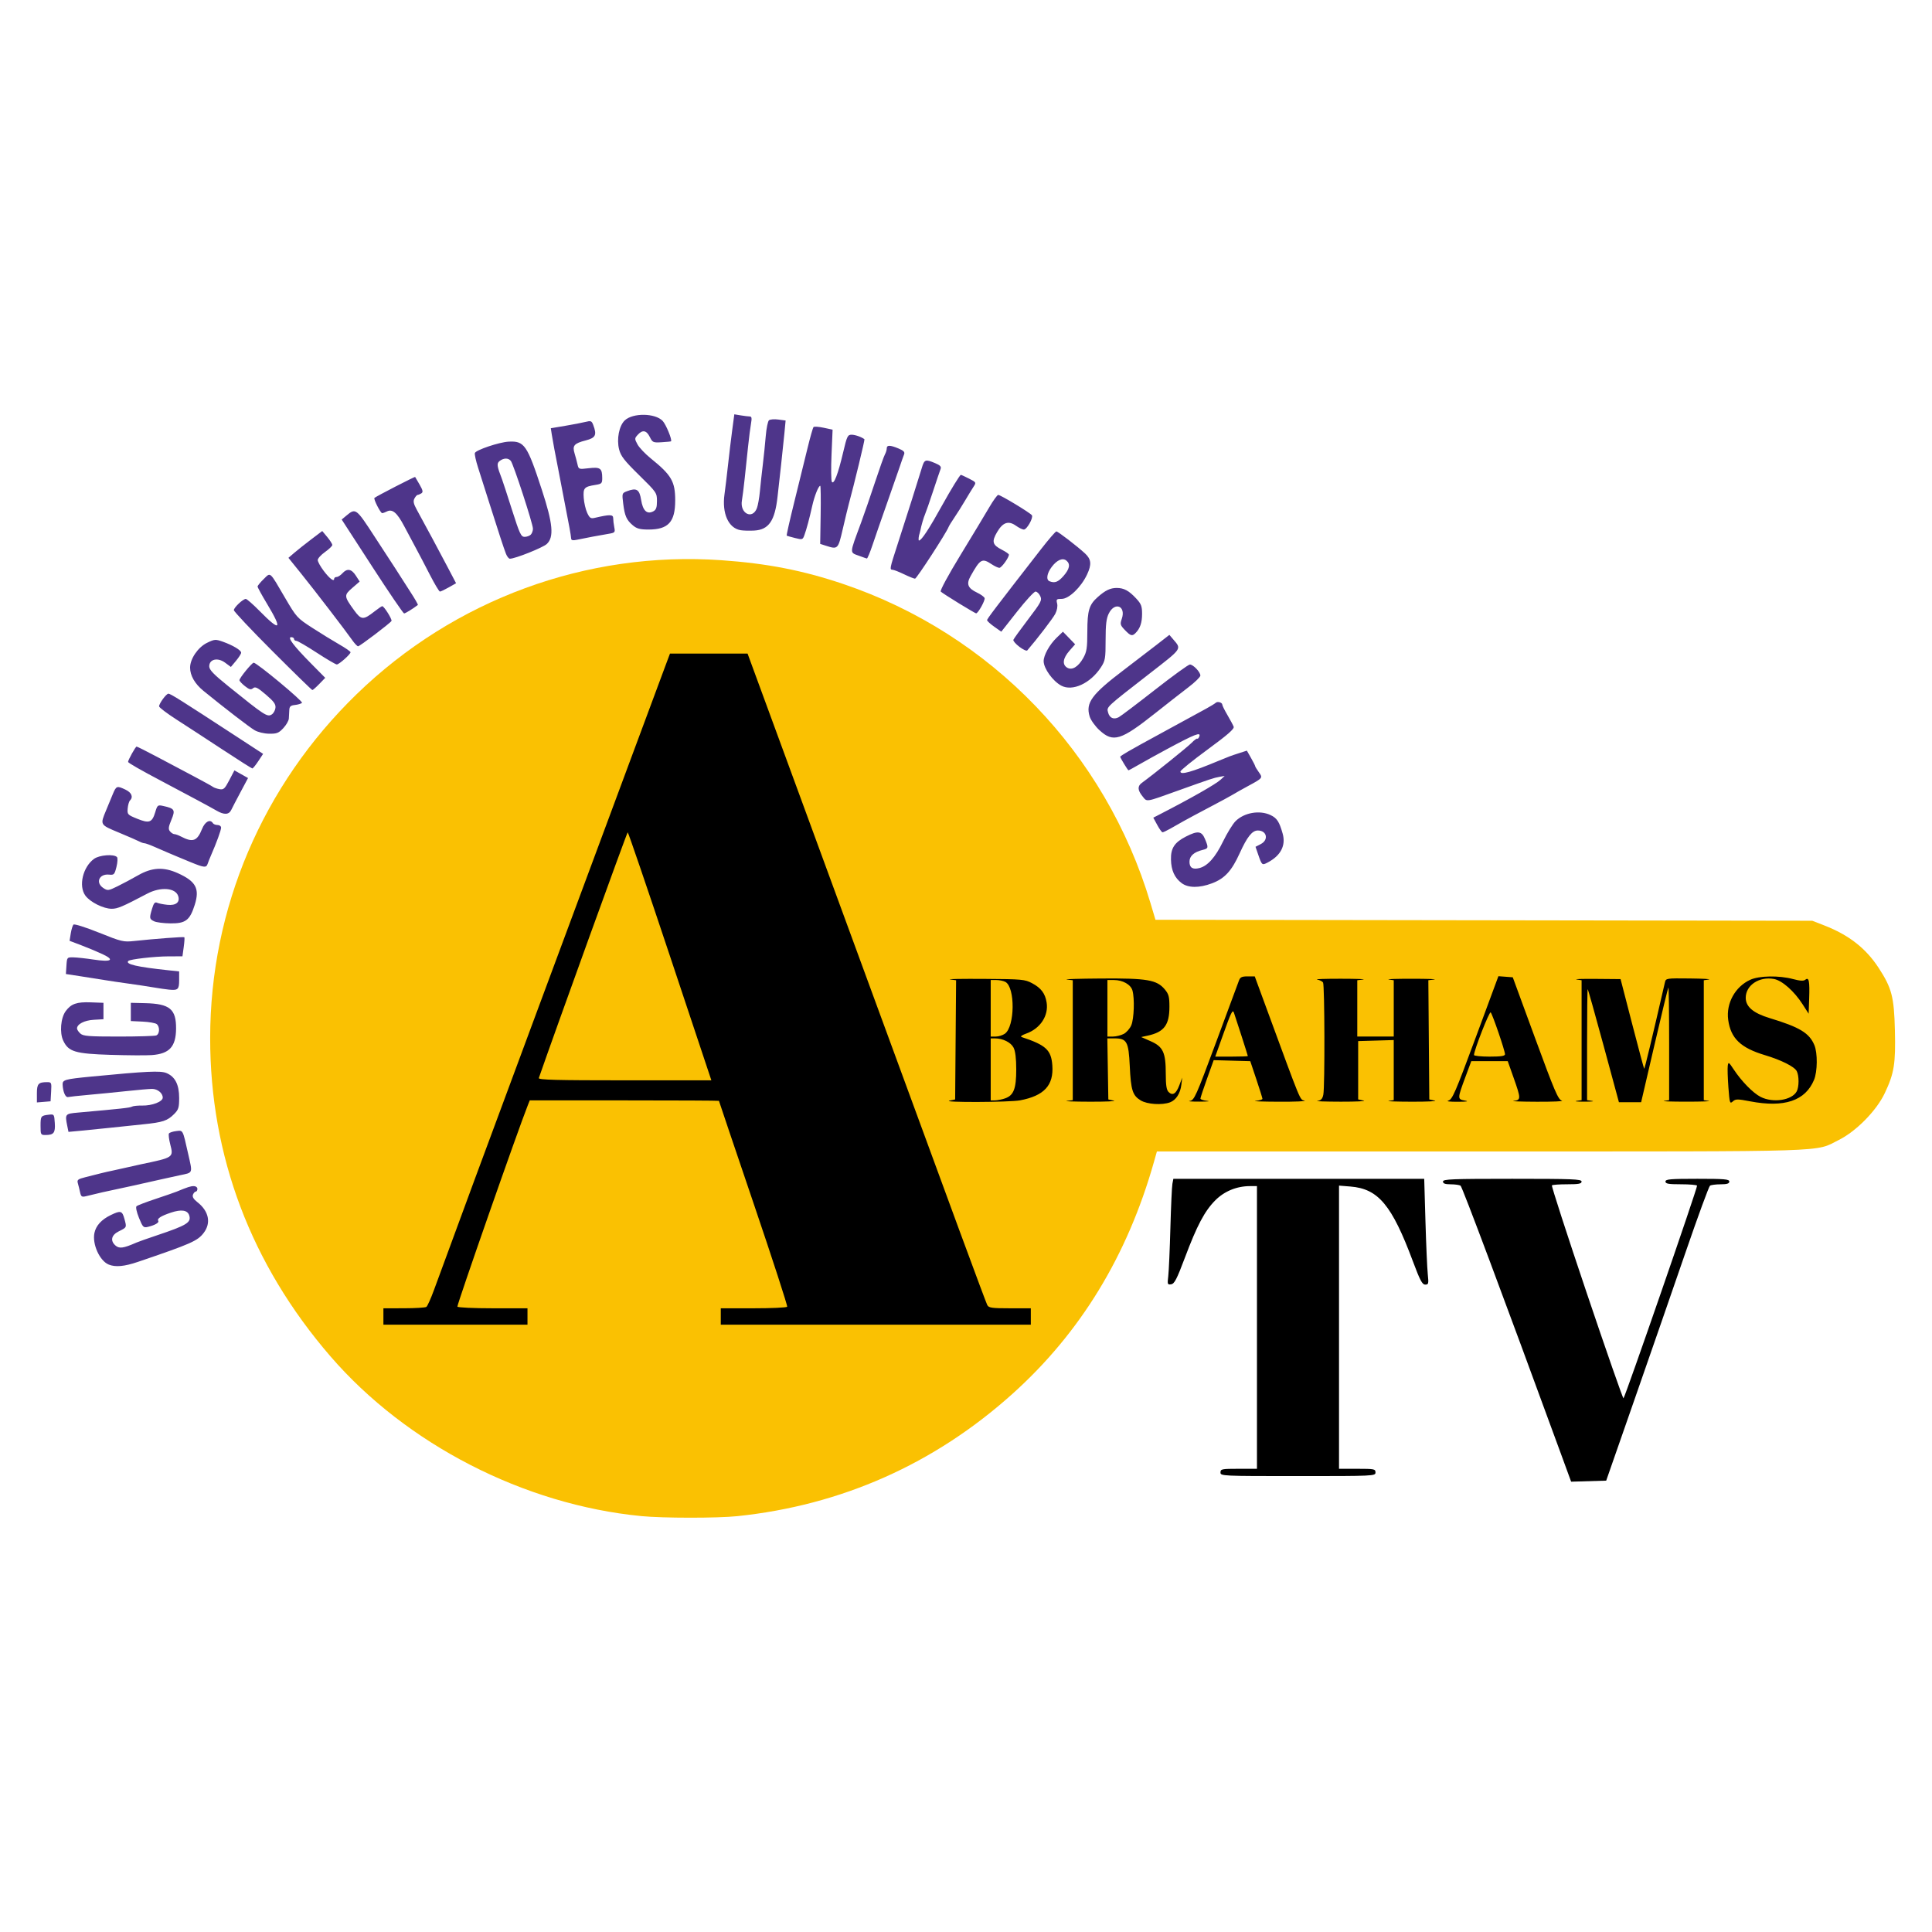 <?xml version="1.0" encoding="UTF-8" standalone="no"?>
<!-- Created with Inkscape (http://www.inkscape.org/) -->

<svg
   width="1024"
   height="1024"
   viewBox="0 0 270.933 270.933"
   version="1.1"
   id="svg1"
   xml:space="preserve"
   inkscape:export-filename="ibrahimlive_es.svg"
   inkscape:export-xdpi="96"
   inkscape:export-ydpi="96"
   xmlns:inkscape="http://www.inkscape.org/namespaces/inkscape"
   xmlns:sodipodi="http://sodipodi.sourceforge.net/DTD/sodipodi-0.dtd"
   xmlns="http://www.w3.org/2000/svg"
   xmlns:svg="http://www.w3.org/2000/svg"><sodipodi:namedview
     id="namedview1"
     pagecolor="#ffffff"
     bordercolor="#ffffff"
     borderopacity="1"
     inkscape:showpageshadow="0"
     inkscape:pageopacity="0"
     inkscape:pagecheckerboard="false"
     inkscape:deskcolor="#505050"
     inkscape:document-units="mm"
     inkscape:zoom="0.38130453"
     inkscape:cx="784.15015"
     inkscape:cy="792.01787"
     inkscape:window-width="1920"
     inkscape:window-height="1043"
     inkscape:window-x="0"
     inkscape:window-y="0"
     inkscape:window-maximized="1"
     inkscape:current-layer="layer1"><inkscape:page
       x="0"
       y="0"
       width="270.933"
       height="270.933"
       id="page2"
       margin="0"
       bleed="0" /></sodipodi:namedview><defs
     id="defs1" /><g
     inkscape:label="Слой 1"
     inkscape:groupmode="layer"
     id="layer1"><g
       id="g40"
       transform="translate(0.468,0.419)"><path
         style="display:inline;fill:#fac102;stroke-width:0.967"
         d="M 89.458,212.189 C 73.003,210.593 56.517,202.117 45.86,189.773 34.728,176.878 28.994,161.696 29.005,145.144 29.017,126.945 36.345,109.741 49.539,96.934 63.219,83.656 81.797,76.828 100.676,78.141 c 6.416,0.446 11.458,1.429 17.095,3.333 20.726,7.001 36.811,23.697 43.092,44.73 l 0.705,2.361 46.054,0.069 46.054,0.069 1.693,0.659 c 3.441,1.34 5.826,3.204 7.613,5.946 1.843,2.829 2.166,4.068 2.28,8.739 0.115,4.708 -0.098,6.037 -1.415,8.823 -1.164,2.462 -4.012,5.362 -6.463,6.581 -3.441,1.711 -0.058,1.603 -50.162,1.603 h -45.451 l -0.416,1.471 c -3.725,13.169 -10.323,23.978 -19.859,32.538 -10.955,9.833 -23.985,15.62 -38.583,17.136 -2.8,0.291 -10.414,0.285 -13.455,-0.009 z"
         id="path39"
         sodipodi:nodetypes="csssssscccsssssscssscc" /><path
         style="display:inline;fill:#4e358a;stroke-width:0.967"
         d="m 14.78,176.916 c -1.271,-0.513 -2.336,-2.872 -2.005,-4.438 0.217,-1.025 0.989,-1.873 2.274,-2.495 1.415,-0.686 1.621,-0.626 1.941,0.561 0.319,1.184 0.337,1.146 -0.818,1.723 -1.017,0.508 -1.206,1.292 -0.47,1.958 0.545,0.493 1.118,0.418 2.943,-0.385 0.281,-0.124 1.567,-0.579 2.857,-1.011 4.236,-1.419 4.88,-1.815 4.564,-2.81 -0.236,-0.745 -1.111,-0.875 -2.573,-0.383 -1.415,0.476 -1.965,0.835 -1.768,1.154 0.152,0.246 -0.473,0.608 -1.452,0.841 -0.625,0.149 -0.717,0.056 -1.251,-1.259 -0.332,-0.819 -0.48,-1.51 -0.348,-1.634 0.125,-0.118 1.321,-0.578 2.657,-1.021 1.336,-0.444 2.66,-0.902 2.941,-1.017 1.631,-0.67 1.989,-0.785 2.442,-0.785 0.275,0 0.499,0.173 0.499,0.384 0,0.211 -0.103,0.384 -0.228,0.384 -0.126,0 -0.303,0.195 -0.394,0.433 -0.115,0.298 0.077,0.623 0.617,1.045 1.614,1.263 1.955,2.917 0.888,4.315 -0.862,1.13 -1.774,1.531 -9.24,4.069 -1.887,0.641 -3.13,0.755 -4.075,0.373 z m -4.021,-10.148 c -0.087,-0.399 -0.227,-0.968 -0.312,-1.263 -0.134,-0.467 0.006,-0.577 1.081,-0.847 0.679,-0.171 1.637,-0.413 2.13,-0.538 0.492,-0.125 1.24,-0.296 1.662,-0.379 0.422,-0.083 1.228,-0.262 1.79,-0.397 0.563,-0.135 1.541,-0.354 2.174,-0.486 4.615,-0.964 4.597,-0.952 4.12,-2.811 -0.18,-0.701 -0.261,-1.381 -0.18,-1.511 0.081,-0.131 0.542,-0.283 1.026,-0.34 0.965,-0.113 0.893,-0.25 1.651,3.115 0.657,2.916 0.747,2.677 -1.165,3.085 -0.678,0.145 -1.692,0.367 -2.255,0.494 -3.428,0.775 -6.029,1.35 -7.033,1.554 -1.039,0.211 -1.81,0.388 -3.864,0.888 -0.579,0.141 -0.688,0.067 -0.825,-0.564 z m -5.541,-9.279 c 0,-1.395 0.046,-1.459 1.151,-1.588 0.752,-0.088 0.769,-0.064 0.847,1.164 0.088,1.38 -0.141,1.677 -1.294,1.683 -0.673,0.004 -0.703,-0.051 -0.703,-1.26 z m 3.747,-0.013 c -0.337,-1.686 -0.317,-1.71 1.56,-1.877 5.991,-0.532 7.256,-0.672 7.509,-0.828 0.155,-0.096 0.801,-0.164 1.435,-0.151 1.398,0.028 2.885,-0.547 2.885,-1.115 0,-0.628 -0.723,-1.221 -1.49,-1.222 -0.376,-8e-4 -1.95,0.134 -3.497,0.3 -1.547,0.166 -3.967,0.405 -5.377,0.531 -1.41,0.126 -2.723,0.267 -2.918,0.313 -0.36,0.084 -0.711,-0.727 -0.758,-1.751 -0.03,-0.663 0.329,-0.764 3.947,-1.114 7.875,-0.76 9.772,-0.85 10.609,-0.503 1.214,0.503 1.784,1.615 1.786,3.48 8.31e-4,1.365 -0.088,1.653 -0.702,2.268 -0.956,0.957 -1.583,1.163 -4.412,1.45 -1.336,0.135 -3.408,0.352 -4.603,0.482 -1.196,0.13 -2.991,0.311 -3.989,0.403 l -1.815,0.168 z m -4.259,-4.563 c 0,-1.347 0.21,-1.577 1.441,-1.577 0.602,0 0.628,0.064 0.555,1.343 l -0.077,1.343 -0.959,0.079 -0.959,0.079 z M 15.064,147.509 c -4.995,-0.157 -5.924,-0.434 -6.661,-1.987 -0.534,-1.125 -0.359,-3.201 0.351,-4.157 0.756,-1.019 1.539,-1.292 3.497,-1.22 l 1.79,0.066 v 1.151 1.151 l -1.356,0.078 c -1.324,0.076 -2.352,0.609 -2.352,1.218 0,0.158 0.21,0.478 0.468,0.71 0.401,0.363 1.166,0.423 5.35,0.423 2.685,0 5.064,-0.07 5.287,-0.155 0.487,-0.187 0.535,-1.208 0.075,-1.59 -0.181,-0.15 -1.073,-0.308 -1.982,-0.351 l -1.653,-0.078 v -1.279 -1.279 l 2.021,0.049 c 3.446,0.084 4.349,0.834 4.324,3.59 -0.024,2.519 -0.938,3.512 -3.404,3.692 -0.774,0.057 -3.363,0.042 -5.754,-0.034 z m 8.184,-9.145 c -0.422,-0.04 -1.4,-0.182 -2.174,-0.314 -0.774,-0.133 -2.327,-0.368 -3.453,-0.523 -1.125,-0.155 -2.679,-0.385 -3.453,-0.512 -0.774,-0.126 -2.304,-0.368 -3.401,-0.537 l -1.994,-0.307 0.076,-1.177 c 0.075,-1.163 0.086,-1.176 0.971,-1.159 0.492,0.009 1.751,0.147 2.798,0.305 2.553,0.386 3.07,0.074 1.265,-0.765 -0.757,-0.352 -2.101,-0.914 -2.986,-1.249 l -1.609,-0.61 0.165,-1.023 c 0.091,-0.563 0.261,-1.125 0.378,-1.249 0.121,-0.129 1.66,0.355 3.57,1.121 3.182,1.277 3.44,1.338 4.94,1.177 2.909,-0.313 6.952,-0.617 7.043,-0.529 0.05,0.048 0.01,0.67 -0.088,1.382 l -0.178,1.295 -1.958,0.005 c -1.936,0.005 -5.389,0.4 -5.634,0.644 -0.455,0.455 1.191,0.837 5.658,1.311 l 1.471,0.156 v 1.216 c 0,1.31 -0.157,1.46 -1.407,1.341 z m -2.11,-9.589 c -0.663,-0.32 -0.68,-0.429 -0.276,-1.779 0.23,-0.767 0.393,-0.957 0.703,-0.817 0.222,0.1 0.871,0.23 1.441,0.288 1.197,0.123 1.793,-0.355 1.519,-1.219 -0.372,-1.172 -2.462,-1.338 -4.347,-0.345 -3.484,1.835 -4.159,2.121 -4.987,2.119 -1.159,-0.003 -3.024,-0.937 -3.688,-1.848 -0.983,-1.347 -0.357,-4.002 1.214,-5.15 0.752,-0.55 2.8,-0.707 3.222,-0.247 0.116,0.127 0.082,0.749 -0.077,1.382 -0.265,1.056 -0.348,1.145 -1.013,1.074 -1.415,-0.151 -1.97,1.129 -0.818,1.885 0.594,0.389 0.707,0.375 1.982,-0.251 0.744,-0.365 2.043,-1.058 2.887,-1.541 1.941,-1.11 3.566,-1.199 5.555,-0.303 2.56,1.153 3.104,2.168 2.385,4.449 -0.681,2.159 -1.281,2.619 -3.389,2.598 -0.956,-0.009 -1.997,-0.142 -2.313,-0.295 z m 144.106,-5.349 c -0.993,-0.741 -1.468,-1.785 -1.502,-3.308 -0.036,-1.59 0.494,-2.402 2.104,-3.226 1.652,-0.845 2.198,-0.777 2.662,0.334 0.519,1.242 0.499,1.338 -0.316,1.539 -1.236,0.304 -1.854,0.859 -1.854,1.664 0,0.834 0.449,1.121 1.387,0.885 1.153,-0.289 2.242,-1.507 3.299,-3.69 0.575,-1.187 1.372,-2.485 1.77,-2.884 1.206,-1.206 3.38,-1.586 4.912,-0.859 0.899,0.426 1.226,0.927 1.699,2.597 0.474,1.675 -0.271,3.103 -2.12,4.065 -0.77,0.4 -0.793,0.381 -1.314,-1.131 l -0.372,-1.081 0.74,-0.383 c 1.14,-0.59 0.852,-1.904 -0.417,-1.904 -0.791,0 -1.495,0.884 -2.545,3.197 -1.13,2.49 -2.11,3.549 -3.903,4.22 -1.772,0.663 -3.312,0.65 -4.231,-0.035 z M 26.317,120.508 c -0.844,-0.346 -1.765,-0.728 -2.046,-0.85 -0.281,-0.122 -0.799,-0.34 -1.151,-0.486 -0.352,-0.145 -1.185,-0.506 -1.851,-0.801 -0.667,-0.295 -1.33,-0.537 -1.474,-0.537 -0.144,0 -0.462,-0.107 -0.706,-0.239 -0.244,-0.131 -1.537,-0.695 -2.874,-1.252 -2.686,-1.12 -2.656,-1.07 -1.81,-3.112 0.262,-0.633 0.679,-1.64 0.926,-2.238 0.505,-1.221 0.587,-1.252 1.804,-0.674 0.855,0.406 1.112,1.033 0.623,1.522 -0.136,0.136 -0.279,0.638 -0.32,1.115 -0.07,0.833 -0.015,0.892 1.334,1.441 1.684,0.686 2.093,0.538 2.528,-0.913 0.303,-1.01 0.35,-1.048 1.124,-0.878 1.607,0.353 1.722,0.549 1.143,1.942 -0.417,1.003 -0.453,1.307 -0.193,1.621 0.176,0.212 0.45,0.387 0.609,0.387 0.159,8.6e-4 0.579,0.153 0.935,0.339 1.655,0.864 2.263,0.645 2.945,-1.059 0.417,-1.043 1.143,-1.432 1.524,-0.816 0.087,0.141 0.381,0.256 0.654,0.256 0.273,0 0.496,0.168 0.496,0.374 0,0.352 -0.645,2.126 -1.399,3.846 -0.185,0.422 -0.403,0.969 -0.484,1.215 -0.191,0.581 -0.488,0.555 -2.337,-0.203 z m 135.502,-5.237 -0.556,-1.024 0.812,-0.417 c 4.505,-2.316 7.954,-4.279 8.641,-4.919 l 0.557,-0.519 -0.741,0.132 c -0.797,0.142 -1.239,0.289 -5.728,1.9 -4.729,1.698 -4.391,1.642 -5.05,0.83 -0.702,-0.865 -0.73,-1.429 -0.094,-1.891 1.655,-1.203 6.407,-5.025 6.978,-5.612 0.376,-0.387 0.736,-0.651 0.8,-0.587 0.064,0.064 0.187,-0.069 0.274,-0.295 0.263,-0.687 -0.578,-0.358 -4.57,1.787 -1.266,0.68 -2.97,1.622 -3.786,2.093 -0.816,0.471 -1.524,0.857 -1.573,0.857 -0.093,0 -1.162,-1.755 -1.162,-1.908 0,-0.049 0.489,-0.372 1.087,-0.718 1.004,-0.581 1.859,-1.053 5.499,-3.036 0.738,-0.402 2.004,-1.093 2.813,-1.534 0.809,-0.441 1.988,-1.085 2.621,-1.43 0.633,-0.345 1.251,-0.723 1.374,-0.84 0.258,-0.245 0.928,-0.046 0.928,0.275 0,0.119 0.323,0.769 0.719,1.443 0.395,0.674 0.788,1.409 0.872,1.633 0.114,0.303 -0.827,1.125 -3.653,3.197 -2.093,1.534 -3.809,2.923 -3.813,3.087 -0.012,0.523 1.547,0.085 5.364,-1.506 1.406,-0.586 1.706,-0.698 2.808,-1.053 l 1.146,-0.369 0.58,1.022 c 0.319,0.562 0.58,1.078 0.58,1.148 0,0.069 0.229,0.448 0.508,0.84 0.588,0.825 0.589,0.823 -1.57,1.991 -0.795,0.43 -1.715,0.949 -2.046,1.154 -0.331,0.205 -1.81,1.006 -3.287,1.781 -1.477,0.775 -3.117,1.653 -3.644,1.952 -0.527,0.299 -1.365,0.774 -1.862,1.055 -0.497,0.281 -0.986,0.511 -1.087,0.509 -0.101,-9.7e-4 -0.434,-0.463 -0.74,-1.026 z M 29.898,113.258 c -0.805,-0.468 -3.875,-2.118 -7.545,-4.055 -3.103,-1.637 -4.859,-2.642 -4.859,-2.78 0,-0.266 1.045,-2.145 1.193,-2.145 0.087,0 1.38,0.648 2.872,1.439 1.492,0.791 3.806,2.017 5.142,2.724 1.336,0.707 2.548,1.376 2.693,1.487 0.145,0.111 0.558,0.255 0.918,0.32 0.574,0.104 0.742,-0.049 1.374,-1.258 l 0.72,-1.376 0.955,0.537 0.955,0.537 -1.042,1.951 c -0.573,1.073 -1.164,2.209 -1.315,2.524 -0.324,0.681 -1.003,0.712 -2.063,0.095 z m 0.884,-8.535 c -2.187,-1.44 -5.093,-3.335 -6.458,-4.211 -1.365,-0.876 -2.482,-1.721 -2.482,-1.879 0,-0.402 1.007,-1.772 1.302,-1.772 0.303,0 1.614,0.824 9.636,6.058 l 3.649,2.38 -0.677,1.024 c -0.373,0.563 -0.748,1.023 -0.835,1.021 -0.087,-0.002 -1.947,-1.181 -4.133,-2.621 z m 122.938,-2.737 c -0.605,-0.557 -1.225,-1.423 -1.379,-1.924 -0.592,-1.929 0.28,-3.113 4.837,-6.567 1.362,-1.032 3.345,-2.553 4.408,-3.38 l 1.933,-1.503 0.519,0.608 c 1.208,1.414 1.343,1.215 -3.263,4.794 -6.205,4.822 -6.054,4.681 -5.859,5.456 0.201,0.801 0.79,1.068 1.51,0.683 0.294,-0.158 2.575,-1.883 5.068,-3.835 2.493,-1.952 4.698,-3.549 4.9,-3.549 0.469,0 1.483,1.069 1.471,1.551 -0.005,0.202 -0.765,0.943 -1.688,1.646 -0.923,0.703 -3,2.327 -4.615,3.608 -4.851,3.849 -5.924,4.178 -7.841,2.411 z m -118.502,-0.015 c -0.731,-0.43 -4.266,-3.152 -7.153,-5.508 -1.213,-0.99 -1.875,-2.142 -1.875,-3.262 0,-1.236 1.116,-2.864 2.385,-3.478 1.04,-0.504 1.185,-0.514 2.191,-0.159 1.406,0.496 2.585,1.201 2.585,1.545 0,0.151 -0.324,0.663 -0.721,1.138 l -0.721,0.863 -0.815,-0.602 c -1.039,-0.768 -2.219,-0.493 -2.219,0.518 0,0.487 0.599,1.11 2.703,2.807 5.068,4.09 5.439,4.331 6.059,3.942 0.245,-0.153 0.48,-0.569 0.523,-0.924 0.062,-0.513 -0.215,-0.896 -1.343,-1.86 -1.168,-0.998 -1.488,-1.158 -1.797,-0.901 -0.304,0.253 -0.521,0.198 -1.137,-0.288 -0.418,-0.33 -0.767,-0.704 -0.774,-0.83 -0.018,-0.291 1.745,-2.456 2,-2.456 0.437,0 6.976,5.434 6.774,5.629 -0.121,0.118 -0.566,0.251 -0.988,0.297 -0.616,0.067 -0.773,0.209 -0.795,0.723 -0.015,0.352 -0.044,0.886 -0.064,1.188 -0.02,0.302 -0.37,0.906 -0.778,1.343 -0.64,0.685 -0.913,0.792 -1.982,0.776 -0.723,-0.011 -1.581,-0.218 -2.058,-0.499 z m 2.542,-11.058 c -2.988,-2.99 -5.432,-5.585 -5.432,-5.767 0,-0.371 1.264,-1.563 1.67,-1.576 0.145,-0.004 1.008,0.748 1.918,1.673 2.947,2.993 3.278,2.693 1.073,-0.971 -0.735,-1.221 -1.336,-2.318 -1.336,-2.438 0,-0.12 0.385,-0.591 0.855,-1.046 1.005,-0.974 0.773,-1.178 3,2.631 1.596,2.728 1.692,2.833 3.839,4.22 1.211,0.782 2.907,1.825 3.768,2.317 0.861,0.492 1.569,0.983 1.574,1.091 0.011,0.274 -1.597,1.706 -1.926,1.715 -0.149,0.004 -1.415,-0.739 -2.813,-1.651 -1.398,-0.912 -2.686,-1.66 -2.862,-1.662 -0.176,-0.002 -0.32,-0.119 -0.32,-0.26 0,-0.141 -0.18,-0.256 -0.401,-0.256 -0.581,0 0.327,1.205 2.776,3.683 l 1.997,2.021 -0.83,0.856 c -0.456,0.471 -0.894,0.856 -0.974,0.856 -0.079,0 -2.588,-2.447 -5.576,-5.437 z m 110.587,4.812 c -1.181,-0.639 -2.443,-2.39 -2.459,-3.413 -0.013,-0.833 0.823,-2.343 1.836,-3.315 l 0.867,-0.832 0.856,0.883 0.856,0.883 -0.805,0.917 c -0.908,1.035 -1.032,1.913 -0.331,2.351 0.686,0.428 1.562,-0.085 2.266,-1.328 0.497,-0.878 0.577,-1.392 0.581,-3.728 0.005,-2.959 0.247,-3.761 1.465,-4.841 1.047,-0.929 1.76,-1.272 2.645,-1.272 1.019,0 1.711,0.372 2.736,1.473 0.705,0.757 0.831,1.084 0.831,2.156 0,1.243 -0.276,2.054 -0.917,2.695 -0.473,0.473 -0.696,0.41 -1.496,-0.425 -0.65,-0.678 -0.691,-0.827 -0.436,-1.56 0.626,-1.797 -0.967,-2.463 -1.818,-0.759 -0.345,0.69 -0.447,1.543 -0.448,3.721 -3.7e-4,2.606 -0.052,2.905 -0.66,3.836 -1.469,2.249 -3.994,3.41 -5.568,2.559 z m -5.865,-5.444 c -0.513,-0.389 -0.892,-0.828 -0.842,-0.975 0.05,-0.147 0.985,-1.443 2.078,-2.879 1.821,-2.394 1.962,-2.665 1.696,-3.249 -0.16,-0.35 -0.459,-0.637 -0.665,-0.637 -0.206,0 -1.371,1.265 -2.588,2.812 l -2.214,2.812 -0.993,-0.702 c -0.546,-0.386 -0.995,-0.797 -0.998,-0.912 -0.005,-0.19 1.041,-1.567 7.561,-9.956 1.066,-1.371 2.036,-2.494 2.156,-2.494 0.221,0 2.971,2.117 4.027,3.101 0.869,0.809 0.937,1.533 0.278,2.937 -0.84,1.788 -2.543,3.425 -3.562,3.425 -0.728,0 -0.787,0.059 -0.641,0.642 0.097,0.388 -0.006,0.964 -0.26,1.456 -0.326,0.631 -2.586,3.582 -3.93,5.132 -0.093,0.108 -0.59,-0.122 -1.104,-0.511 z m 6.184,-9.923 c 0.865,-0.985 1,-1.675 0.422,-2.155 -0.529,-0.439 -1.318,-0.109 -2.058,0.862 -0.689,0.904 -0.834,1.82 -0.32,2.027 0.735,0.297 1.205,0.12 1.956,-0.735 z M 48.922,89.342 C 47.964,87.977 43.665,82.379 41.733,79.983 L 39.98,77.809 40.821,77.088 c 0.463,-0.396 1.53,-1.243 2.371,-1.88 l 1.53,-1.159 0.707,0.847 c 0.389,0.466 0.705,0.967 0.702,1.113 -0.003,0.146 -0.463,0.589 -1.023,0.985 -0.56,0.396 -1.018,0.903 -1.018,1.126 0,0.223 0.374,0.902 0.831,1.507 0.829,1.098 1.471,1.585 1.471,1.115 0,-0.136 0.155,-0.248 0.344,-0.248 0.189,0 0.552,-0.23 0.807,-0.511 0.666,-0.736 1.279,-0.632 1.891,0.32 l 0.535,0.831 -1.036,0.896 c -1.182,1.022 -1.171,1.16 0.259,3.133 0.999,1.378 1.29,1.394 2.864,0.156 0.513,-0.403 0.998,-0.733 1.078,-0.733 0.257,0 1.425,1.868 1.297,2.075 -0.206,0.332 -4.45,3.551 -4.683,3.551 -0.119,0 -0.492,-0.392 -0.827,-0.87 z m 2.795,-10.322 -4.268,-6.583 0.669,-0.558 c 1.293,-1.078 1.355,-1.032 3.947,2.958 1.336,2.056 2.649,4.069 2.918,4.475 0.269,0.405 0.605,0.93 0.745,1.165 0.141,0.235 0.761,1.202 1.378,2.148 0.617,0.946 1.077,1.754 1.023,1.795 -0.733,0.557 -1.759,1.188 -1.929,1.186 -0.119,-0.002 -2.137,-2.965 -4.484,-6.585 z m 82.27,5.159 c -1.266,-0.776 -2.403,-1.512 -2.528,-1.636 -0.131,-0.131 1.044,-2.307 2.789,-5.166 1.658,-2.717 3.468,-5.717 4.02,-6.666 0.553,-0.949 1.116,-1.726 1.251,-1.726 0.334,0 4.524,2.534 4.723,2.856 0.222,0.359 -0.707,2.003 -1.132,2.003 -0.192,0 -0.689,-0.241 -1.103,-0.537 -1.053,-0.75 -1.84,-0.485 -2.646,0.889 -0.785,1.34 -0.661,1.799 0.666,2.476 0.545,0.278 0.991,0.59 0.99,0.692 -0.002,0.419 -1.038,1.849 -1.338,1.847 -0.178,-9.27e-4 -0.669,-0.23 -1.091,-0.51 -1.339,-0.886 -1.589,-0.745 -2.939,1.658 -0.634,1.129 -0.407,1.706 0.92,2.336 0.503,0.239 0.97,0.578 1.038,0.754 0.115,0.301 -0.917,2.159 -1.192,2.145 -0.07,-0.004 -1.164,-0.641 -2.43,-1.416 z m -74.177,-4.006 c -0.667,-1.301 -1.526,-2.941 -1.908,-3.644 -0.382,-0.703 -1.142,-2.127 -1.689,-3.165 -1.006,-1.907 -1.666,-2.459 -2.45,-2.048 -0.237,0.124 -0.525,0.224 -0.639,0.223 -0.235,-0.003 -1.246,-1.996 -1.081,-2.133 0.313,-0.26 5.655,-3.01 5.707,-2.937 0.033,0.047 0.318,0.535 0.633,1.084 0.453,0.79 0.503,1.043 0.238,1.211 -0.184,0.117 -0.417,0.214 -0.517,0.216 -0.101,0.002 -0.303,0.228 -0.45,0.503 -0.208,0.388 -0.133,0.742 0.337,1.598 1.292,2.354 3.146,5.805 4.295,7.996 l 1.203,2.293 -1.029,0.584 c -0.566,0.321 -1.121,0.584 -1.233,0.584 -0.112,0 -0.75,-1.065 -1.417,-2.366 z m 66.505,-0.058 c -0.703,-0.339 -1.423,-0.622 -1.598,-0.63 -0.452,-0.021 -0.432,-0.126 0.664,-3.504 1.203,-3.708 2.977,-9.297 3.418,-10.769 0.362,-1.209 0.495,-1.258 1.855,-0.69 0.722,0.302 0.908,0.5 0.779,0.831 -0.093,0.239 -0.568,1.643 -1.055,3.12 -0.487,1.477 -0.987,2.916 -1.111,3.197 -0.203,0.46 -0.544,1.63 -0.67,2.302 -0.026,0.141 -0.07,0.313 -0.097,0.384 -0.143,0.371 -0.204,1.023 -0.097,1.023 0.355,0 1.425,-1.633 3.351,-5.115 1.102,-1.992 2.394,-4.092 2.519,-4.092 0.066,0 0.584,0.237 1.152,0.527 1.019,0.52 1.027,0.535 0.616,1.162 -0.229,0.35 -0.768,1.232 -1.198,1.96 -0.43,0.729 -1.097,1.788 -1.483,2.354 -0.386,0.566 -0.748,1.155 -0.804,1.309 -0.283,0.776 -4.485,7.249 -4.705,7.248 -0.141,-6.41e-4 -0.831,-0.278 -1.534,-0.617 z M 70.483,77.233 c -0.334,-0.873 -0.968,-2.808 -2.327,-7.097 -0.579,-1.829 -1.296,-4.087 -1.594,-5.018 -0.297,-0.931 -0.494,-1.835 -0.436,-2.008 0.141,-0.424 3.406,-1.523 4.734,-1.594 2.206,-0.118 2.599,0.453 4.657,6.751 1.556,4.763 1.727,6.631 0.697,7.599 -0.543,0.51 -4.417,2.058 -5.173,2.067 -0.159,0.002 -0.41,-0.313 -0.558,-0.7 z m 3.48,-2.673 c 0.169,-0.169 0.307,-0.544 0.307,-0.833 0,-0.684 -2.738,-9.075 -3.106,-9.518 -0.354,-0.427 -0.984,-0.422 -1.555,0.012 -0.448,0.341 -0.405,0.682 0.331,2.59 0.108,0.281 0.737,2.209 1.397,4.284 1.064,3.343 1.264,3.772 1.759,3.772 0.308,0 0.697,-0.138 0.866,-0.307 z m 46.214,3.026 c -1.566,-0.59 -1.579,-0.122 0.127,-4.765 0.439,-1.196 1.312,-3.728 1.938,-5.626 0.627,-1.899 1.253,-3.652 1.391,-3.897 0.138,-0.244 0.251,-0.618 0.251,-0.831 0,-0.492 0.459,-0.49 1.654,0.009 0.726,0.303 0.908,0.499 0.775,0.831 -0.096,0.239 -0.387,1.068 -0.646,1.841 -0.26,0.774 -1.062,3.075 -1.784,5.115 -0.722,2.04 -1.61,4.6 -1.974,5.69 -0.364,1.09 -0.73,1.968 -0.813,1.952 -0.083,-0.017 -0.497,-0.161 -0.919,-0.32 z m -4.859,-1.485 -0.767,-0.248 0.065,-4.074 c 0.036,-2.24 0.01,-4.074 -0.057,-4.074 -0.242,0 -0.814,1.435 -1.122,2.813 -0.397,1.78 -0.796,3.266 -1.104,4.116 -0.231,0.636 -0.285,0.653 -1.313,0.395 -0.59,-0.148 -1.114,-0.297 -1.165,-0.331 -0.051,-0.034 0.43,-2.168 1.069,-4.742 0.639,-2.574 1.468,-5.947 1.843,-7.494 0.375,-1.547 0.757,-2.892 0.849,-2.989 0.092,-0.097 0.732,-0.055 1.421,0.093 l 1.253,0.269 -0.15,3.499 c -0.082,1.924 -0.061,3.642 0.047,3.817 0.278,0.449 0.873,-1.102 1.579,-4.113 0.538,-2.296 0.633,-2.494 1.195,-2.494 0.491,0 1.41,0.325 1.796,0.635 0.072,0.058 -1.4,6.147 -2.228,9.211 -0.114,0.422 -0.48,1.947 -0.814,3.389 -0.661,2.854 -0.683,2.875 -2.397,2.321 z M 79.625,75.091 c -0.009,-0.193 -0.113,-0.87 -0.233,-1.503 -0.526,-2.776 -1.359,-7.117 -1.546,-8.056 -0.437,-2.194 -0.799,-4.131 -0.932,-4.995 l -0.139,-0.903 2.008,-0.337 c 1.105,-0.186 2.388,-0.433 2.852,-0.55 0.757,-0.191 0.869,-0.147 1.087,0.426 0.537,1.411 0.343,1.811 -1.047,2.168 -1.636,0.419 -1.901,0.726 -1.569,1.817 0.141,0.463 0.326,1.158 0.412,1.546 0.153,0.693 0.18,0.702 1.583,0.537 1.611,-0.189 1.877,0.004 1.884,1.368 0.004,0.75 -0.077,0.833 -0.955,0.973 -1.579,0.252 -1.737,0.427 -1.639,1.82 0.048,0.685 0.267,1.63 0.487,2.1 0.342,0.73 0.496,0.831 1.064,0.698 2.112,-0.494 2.582,-0.486 2.582,0.045 0,0.282 0.069,0.856 0.152,1.275 0.144,0.722 0.1,0.771 -0.831,0.925 -1.171,0.193 -3.217,0.578 -4.372,0.823 -0.617,0.131 -0.835,0.085 -0.846,-0.176 z M 103.381,73.932 c -1.701,-0.293 -2.623,-2.357 -2.25,-5.032 0.121,-0.867 0.345,-2.728 0.497,-4.134 0.152,-1.407 0.413,-3.576 0.579,-4.82 l 0.302,-2.263 0.906,0.15 c 0.498,0.082 1.065,0.151 1.259,0.153 0.268,0.002 0.311,0.234 0.18,0.962 -0.095,0.527 -0.283,1.995 -0.417,3.261 -0.134,1.266 -0.348,3.28 -0.474,4.476 -0.126,1.196 -0.301,2.577 -0.387,3.069 -0.323,1.832 1.472,2.752 2.104,1.078 0.144,-0.382 0.332,-1.443 0.417,-2.357 0.085,-0.914 0.267,-2.583 0.405,-3.708 0.138,-1.125 0.324,-2.937 0.414,-4.027 0.09,-1.09 0.294,-2.089 0.453,-2.221 0.159,-0.132 0.749,-0.179 1.311,-0.103 l 1.022,0.137 -0.173,1.828 c -0.095,1.006 -0.302,2.979 -0.46,4.386 -0.158,1.407 -0.383,3.421 -0.499,4.476 -0.376,3.395 -1.234,4.633 -3.286,4.743 -0.67,0.036 -1.525,0.012 -1.901,-0.052 z m -15.085,-0.664 c -0.905,-0.765 -1.152,-1.319 -1.37,-3.063 -0.179,-1.438 -0.169,-1.471 0.533,-1.738 1.344,-0.511 1.746,-0.263 1.982,1.223 0.241,1.518 0.829,2.067 1.708,1.597 0.397,-0.213 0.511,-0.535 0.511,-1.446 0,-1.145 -0.057,-1.228 -2.51,-3.635 -2.071,-2.033 -2.561,-2.663 -2.799,-3.603 -0.367,-1.448 8.7e-5,-3.32 0.799,-4.071 1.139,-1.07 4.246,-1.029 5.303,0.069 0.471,0.489 1.371,2.682 1.178,2.87 -0.029,0.028 -0.62,0.086 -1.313,0.128 -1.193,0.073 -1.282,0.033 -1.662,-0.739 -0.466,-0.945 -1.021,-1.045 -1.692,-0.303 -0.453,0.5 -0.454,0.562 -0.034,1.343 0.242,0.45 1.083,1.336 1.867,1.969 2.902,2.341 3.421,3.235 3.421,5.885 0,3.038 -0.968,4.091 -3.76,4.088 -1.164,-9.67e-4 -1.63,-0.125 -2.162,-0.575 z"
         id="path35" /><path
         style="display:inline;fill:#000000;stroke-width:0.967"
         d="m 218.381,203.326 c -8.018,-21.9 -13.79,-37.317 -14.029,-37.472 -0.16,-0.103 -0.779,-0.19 -1.377,-0.192 -0.794,-0.003 -1.087,-0.107 -1.087,-0.388 0,-0.334 1.25,-0.384 9.718,-0.384 8.468,0 9.718,0.049 9.718,0.384 0,0.308 -0.393,0.384 -2.003,0.384 -1.102,0 -2.073,0.069 -2.157,0.154 -0.085,0.085 2.11,6.867 4.876,15.072 2.767,8.205 5.089,14.86 5.16,14.788 0.265,-0.265 10.429,-29.637 10.319,-29.822 -0.062,-0.105 -1.085,-0.192 -2.272,-0.192 -1.748,0 -2.159,-0.073 -2.159,-0.384 0,-0.326 0.668,-0.384 4.476,-0.384 3.808,0 4.476,0.057 4.476,0.384 0,0.287 -0.307,0.385 -1.215,0.388 -0.668,0.002 -1.339,0.088 -1.491,0.192 -0.152,0.103 -1.683,4.273 -3.401,9.267 -1.718,4.993 -4.932,14.258 -7.14,20.588 l -4.016,11.509 -2.459,0.073 -2.459,0.073 z m -47.694,2.74 c 0,-0.477 0.17,-0.511 2.557,-0.511 h 2.557 v -19.82 -19.82 h -0.977 c -1.853,0 -3.603,0.718 -4.874,2.001 -1.495,1.508 -2.552,3.507 -4.268,8.07 -1.122,2.983 -1.455,3.626 -1.913,3.697 -0.52,0.08 -0.545,0.008 -0.406,-1.151 0.081,-0.68 0.215,-3.71 0.297,-6.735 0.082,-3.024 0.21,-5.815 0.283,-6.202 l 0.133,-0.703 h 17.59 17.59 l 0.173,5.946 c 0.095,3.27 0.242,6.608 0.325,7.417 0.14,1.349 0.11,1.471 -0.357,1.471 -0.419,0 -0.727,-0.582 -1.727,-3.261 -2.948,-7.896 -4.852,-10.177 -8.755,-10.491 l -1.606,-0.129 v 19.855 19.855 h 2.557 c 2.387,0 2.557,0.034 2.557,0.511 0,0.503 -0.171,0.511 -10.869,0.511 -10.699,0 -10.869,-0.008 -10.869,-0.511 z M 53.299,184.2 v -1.151 l 2.877,-0.004 c 1.582,-0.002 2.999,-0.088 3.147,-0.192 0.149,-0.103 0.628,-1.166 1.065,-2.362 3.174,-8.676 7.278,-19.775 14.516,-39.257 4.599,-12.378 10.413,-28.03 12.92,-34.782 2.508,-6.752 4.808,-12.938 5.111,-13.746 l 0.552,-1.471 h 5.44 5.44 l 7.116,19.373 c 3.914,10.655 8.866,24.149 11.006,29.986 10.465,28.551 15.279,41.599 15.496,42.007 0.206,0.386 0.64,0.448 3.171,0.448 h 2.932 v 1.151 1.151 h -21.739 -21.739 v -1.151 -1.151 h 4.588 c 2.524,0 4.649,-0.098 4.723,-0.218 0.074,-0.12 -2.048,-6.65 -4.716,-14.512 -2.668,-7.862 -4.851,-14.323 -4.851,-14.36 0,-0.036 -5.971,-0.066 -13.268,-0.066 H 73.821 l -0.28,0.703 c -1.385,3.478 -9.975,28.05 -9.867,28.224 0.077,0.125 2.32,0.228 4.985,0.228 h 4.844 v 1.151 1.151 H 63.401 53.299 Z m 40.196,-50.51 c -3.188,-9.565 -5.859,-17.391 -5.937,-17.391 -0.1,0 -10.239,28.033 -12.465,34.462 -0.087,0.253 2.432,0.32 12.043,0.32 h 12.154 z m 65.997,20.203 c -1.136,-0.693 -1.369,-1.428 -1.529,-4.832 -0.16,-3.396 -0.415,-3.863 -2.115,-3.863 h -1.029 l 0.07,4.282 0.07,4.281 0.767,0.164 c 0.422,0.09 -1.074,0.159 -3.325,0.153 -2.251,-0.006 -3.718,-0.057 -3.261,-0.114 l 0.831,-0.103 v -8.407 -8.407 l -0.831,-0.103 c -0.457,-0.057 1.709,-0.122 4.813,-0.144 6.44,-0.047 7.792,0.184 8.914,1.517 0.559,0.665 0.659,1.033 0.659,2.438 0,2.573 -0.746,3.562 -3.066,4.063 l -0.892,0.192 1.348,0.595 c 1.723,0.761 2.098,1.574 2.098,4.554 0,1.601 0.102,2.266 0.391,2.555 0.568,0.568 1.061,0.259 1.515,-0.952 l 0.4,-1.065 -0.118,0.986 c -0.148,1.229 -0.741,2.159 -1.579,2.478 -1.119,0.425 -3.218,0.289 -4.132,-0.268 z m -2.383,-9.322 c 0.395,-0.204 0.877,-0.751 1.071,-1.215 0.383,-0.915 0.478,-3.744 0.163,-4.867 -0.235,-0.84 -1.356,-1.475 -2.605,-1.475 h -0.908 v 3.964 3.964 h 0.78 c 0.429,0 1.103,-0.167 1.498,-0.372 z m 84.803,7.483 c -0.098,-1.312 -0.138,-2.665 -0.089,-3.007 0.084,-0.579 0.14,-0.545 0.819,0.484 1.109,1.681 2.719,3.327 3.788,3.872 1.738,0.887 4.393,0.48 5.065,-0.775 0.34,-0.634 0.339,-2.209 -0.002,-2.845 -0.337,-0.629 -2.17,-1.548 -4.466,-2.237 -3.404,-1.022 -4.787,-2.354 -5.143,-4.952 -0.316,-2.307 0.977,-4.653 3.095,-5.615 1.268,-0.576 4.037,-0.622 5.998,-0.1 1.001,0.266 1.485,0.293 1.723,0.096 0.503,-0.417 0.625,0.175 0.54,2.614 l -0.075,2.149 -0.845,-1.319 c -1.179,-1.84 -2.869,-3.335 -4.016,-3.55 -2.062,-0.387 -3.962,0.876 -3.962,2.634 0,1.258 1.058,2.154 3.372,2.855 4.202,1.273 5.546,2.087 6.257,3.787 0.464,1.111 0.438,3.708 -0.05,4.876 -1.228,2.938 -4.163,3.922 -8.964,3.004 -1.785,-0.341 -2.033,-0.34 -2.427,0.017 -0.411,0.372 -0.45,0.245 -0.618,-1.988 z m -109.203,1.871 0.767,-0.164 0.067,-8.357 0.067,-8.357 -0.835,-0.115 c -0.459,-0.063 1.697,-0.098 4.792,-0.078 5.309,0.035 5.688,0.069 6.71,0.613 1.249,0.665 1.821,1.424 2.026,2.689 0.302,1.859 -0.879,3.662 -2.861,4.369 -0.63,0.225 -0.87,0.411 -0.632,0.489 3.406,1.129 4.138,1.807 4.295,3.976 0.202,2.797 -1.148,4.258 -4.531,4.899 -1.461,0.277 -11.16,0.312 -9.866,0.035 z m 7.77,-0.315 c 1.207,-0.421 1.565,-1.351 1.565,-4.064 0,-1.547 -0.126,-2.571 -0.376,-3.054 -0.382,-0.738 -1.5,-1.294 -2.603,-1.294 h -0.601 v 4.348 4.348 h 0.601 c 0.331,0 0.967,-0.128 1.414,-0.283 z m -0.036,-9.059 c 1.419,-0.994 1.474,-6.528 0.072,-7.278 -0.266,-0.142 -0.836,-0.259 -1.268,-0.259 h -0.784 v 3.964 3.964 h 0.71 c 0.391,0 0.962,-0.176 1.269,-0.391 z m 25.934,9.418 c 0.636,-0.098 0.854,-0.585 3.685,-8.21 1.655,-4.458 3.103,-8.365 3.218,-8.681 0.168,-0.463 0.404,-0.575 1.21,-0.575 h 1.001 l 1.715,4.667 c 4.883,13.288 4.585,12.565 5.257,12.753 0.346,0.097 -1.27,0.168 -3.59,0.158 -2.321,-0.009 -3.788,-0.063 -3.261,-0.118 0.527,-0.055 0.959,-0.184 0.959,-0.286 0,-0.102 -0.384,-1.333 -0.854,-2.734 l -0.854,-2.548 -2.566,-0.072 -2.566,-0.072 -0.929,2.585 c -0.511,1.422 -0.929,2.685 -0.929,2.806 0,0.122 0.432,0.266 0.959,0.321 0.527,0.055 0.038,0.102 -1.087,0.105 -1.125,0.003 -1.742,-0.042 -1.37,-0.099 z m 8.148,-6.291 c 0,-0.075 -1.674,-5.292 -1.945,-6.06 -0.192,-0.544 -0.385,-0.149 -1.609,3.282 l -1.019,2.855 h 2.286 c 1.258,0 2.286,-0.035 2.286,-0.078 z m 9.753,6.291 c 0.513,-0.079 0.712,-0.291 0.831,-0.889 0.223,-1.115 0.188,-15.366 -0.039,-15.72 -0.103,-0.162 -0.476,-0.347 -0.827,-0.413 -0.352,-0.065 1.144,-0.116 3.325,-0.113 2.18,0.003 3.59,0.052 3.133,0.109 l -0.831,0.103 v 3.948 3.948 h 2.557 2.557 v -3.947 -3.947 l -0.703,-0.107 c -0.387,-0.059 1.081,-0.105 3.261,-0.104 2.18,9.7e-4 3.588,0.049 3.129,0.106 l -0.835,0.103 0.067,8.357 0.067,8.357 0.767,0.164 c 0.422,0.09 -1.017,0.16 -3.197,0.156 -2.18,-0.005 -3.648,-0.056 -3.261,-0.115 l 0.703,-0.107 v -4.212 -4.212 l -2.494,0.073 -2.494,0.073 v 4.089 4.089 l 0.767,0.164 c 0.422,0.09 -1.017,0.16 -3.197,0.156 -2.18,-0.005 -3.661,-0.055 -3.29,-0.112 z m 18.365,-0.045 c 0.556,-0.155 0.981,-1.137 3.821,-8.81 l 3.196,-8.636 1.007,0.076 1.007,0.076 3.144,8.566 c 2.731,7.441 3.222,8.588 3.74,8.734 0.328,0.092 -1.246,0.161 -3.496,0.152 -2.251,-0.008 -3.718,-0.062 -3.261,-0.119 1.034,-0.128 1.033,-0.301 -0.017,-3.268 l -0.815,-2.302 h -2.557 -2.557 l -0.807,2.174 c -1.152,3.103 -1.154,3.162 -0.088,3.353 0.615,0.11 0.296,0.163 -1.023,0.168 -1.11,0.005 -1.655,-0.065 -1.293,-0.166 z m 7.942,-6.502 c 0,-0.489 -1.754,-5.615 -2.008,-5.869 -0.185,-0.185 -2.339,5.318 -2.339,5.974 0,0.126 0.978,0.228 2.174,0.228 1.616,0 2.174,-0.086 2.174,-0.333 z m 10.038,6.544 0.703,-0.107 v -8.406 -8.406 l -0.703,-0.111 c -0.387,-0.061 0.843,-0.097 2.732,-0.081 l 3.436,0.03 1.615,6.244 c 0.888,3.434 1.651,6.281 1.696,6.325 0.065,0.065 1.089,-4.2 2.912,-12.122 0.13,-0.563 0.203,-0.575 3.493,-0.537 1.849,0.021 3.044,0.086 2.658,0.145 l -0.703,0.107 v 8.406 8.406 l 0.703,0.107 c 0.387,0.059 -1.023,0.107 -3.133,0.107 -2.11,0 -3.52,-0.048 -3.133,-0.107 l 0.703,-0.107 v -7.954 c 0,-4.375 -0.048,-7.906 -0.105,-7.847 -0.058,0.059 -0.941,3.703 -1.963,8.099 l -1.858,7.992 h -1.558 -1.558 l -2.148,-7.928 c -1.181,-4.36 -2.186,-7.928 -2.233,-7.928 -0.047,0 -0.085,3.502 -0.085,7.783 v 7.783 l 0.703,0.107 c 0.387,0.059 -0.102,0.107 -1.087,0.107 -0.985,0 -1.474,-0.048 -1.087,-0.107 z"
         id="path33" /></g></g></svg>
